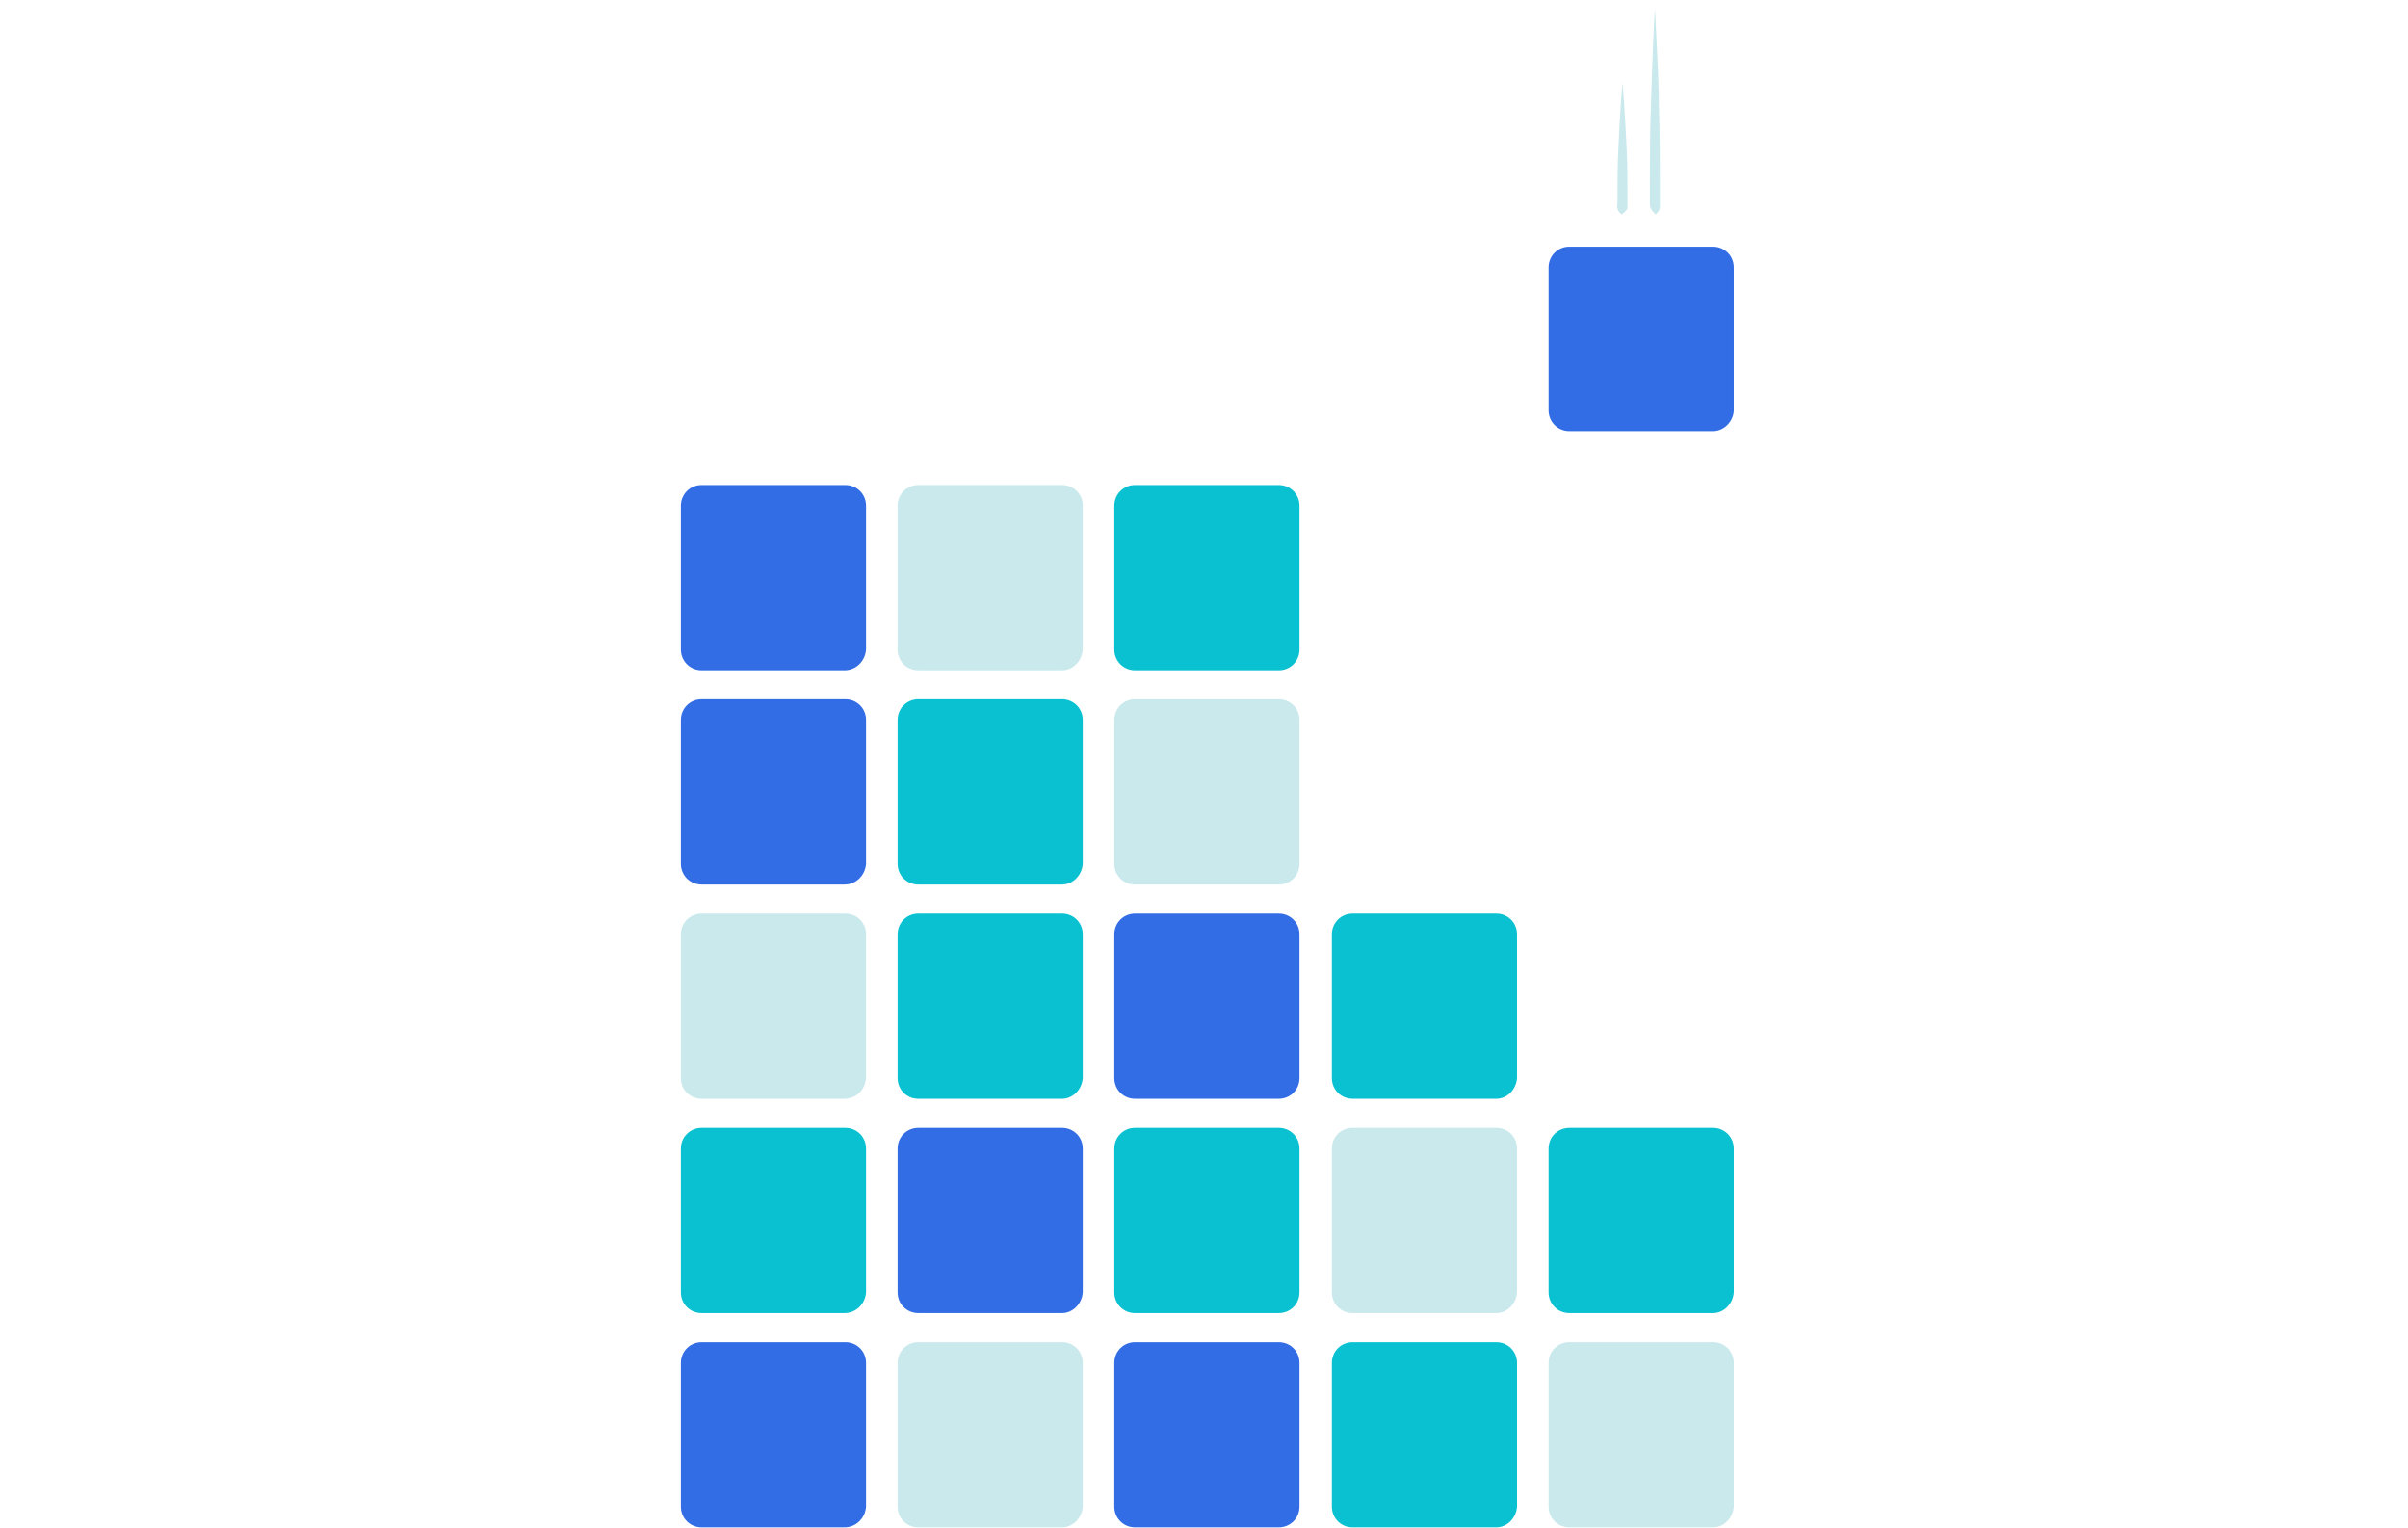<?xml version="1.0" encoding="utf-8"?>
<!-- Generator: Adobe Illustrator 18.0.0, SVG Export Plug-In . SVG Version: 6.00 Build 0)  -->
<!DOCTYPE svg PUBLIC "-//W3C//DTD SVG 1.1//EN" "http://www.w3.org/Graphics/SVG/1.1/DTD/svg11.dtd">
<svg version="1.1" id="Layer_1" xmlns="http://www.w3.org/2000/svg" xmlns:xlink="http://www.w3.org/1999/xlink" x="0px" y="0px"
	 viewBox="0 0 290 184" enable-background="new 0 0 290 184" xml:space="preserve">
<g>
	<path fill="#326DE6" d="M101.7,183.9H84.5c-1.4,0-2.5-1.1-2.5-2.5v-17.3c0-1.4,1.1-2.5,2.5-2.5h17.3c1.4,0,2.5,1.1,2.5,2.5v17.3
		C104.2,182.8,103.1,183.9,101.7,183.9z"/>
	<path fill="#09C1D1" d="M101.7,158.1H84.5c-1.4,0-2.5-1.1-2.5-2.5v-17.3c0-1.4,1.1-2.5,2.5-2.5h17.3c1.4,0,2.5,1.1,2.5,2.5v17.3
		C104.2,157,103.1,158.1,101.7,158.1z"/>
	<path fill="#C9E9EC" d="M101.7,132.3H84.5c-1.4,0-2.5-1.1-2.5-2.5v-17.3c0-1.4,1.1-2.5,2.5-2.5h17.3c1.4,0,2.5,1.1,2.5,2.5v17.3
		C104.2,131.2,103.1,132.3,101.7,132.3z"/>
	<path fill="#326DE6" d="M101.7,106.5H84.5c-1.4,0-2.5-1.1-2.5-2.5V86.7c0-1.4,1.1-2.5,2.5-2.5h17.3c1.4,0,2.5,1.1,2.5,2.5V104
		C104.2,105.4,103.1,106.5,101.7,106.5z"/>
	<path fill="#326DE6" d="M101.7,80.7H84.5c-1.4,0-2.5-1.1-2.5-2.5V60.9c0-1.4,1.1-2.5,2.5-2.5h17.3c1.4,0,2.5,1.1,2.5,2.5v17.3
		C104.2,79.6,103.1,80.7,101.7,80.7z"/>
	<path fill="#C9E9EC" d="M127.9,183.9h-17.3c-1.4,0-2.5-1.1-2.5-2.5v-17.3c0-1.4,1.1-2.5,2.5-2.5h17.3c1.4,0,2.5,1.1,2.5,2.5v17.3
		C130.3,182.8,129.2,183.9,127.9,183.9z"/>
	<path fill="#326DE6" d="M127.9,158.1h-17.3c-1.4,0-2.5-1.1-2.5-2.5v-17.3c0-1.4,1.1-2.5,2.5-2.5h17.3c1.4,0,2.5,1.1,2.5,2.5v17.3
		C130.3,157,129.2,158.1,127.9,158.1z"/>
	<path fill="#09C1D1" d="M127.9,132.3h-17.3c-1.4,0-2.5-1.1-2.5-2.5v-17.3c0-1.4,1.1-2.5,2.5-2.5h17.3c1.4,0,2.5,1.1,2.5,2.5v17.3
		C130.3,131.2,129.2,132.3,127.9,132.3z"/>
	<path fill="#09C1D1" d="M127.9,106.5h-17.3c-1.4,0-2.5-1.1-2.5-2.5V86.7c0-1.4,1.1-2.5,2.5-2.5h17.3c1.4,0,2.5,1.1,2.5,2.5V104
		C130.3,105.4,129.2,106.5,127.9,106.5z"/>
	<path fill="#C9E9EC" d="M127.9,80.7h-17.3c-1.4,0-2.5-1.1-2.5-2.5V60.9c0-1.4,1.1-2.5,2.5-2.5h17.3c1.4,0,2.5,1.1,2.5,2.5v17.3
		C130.3,79.6,129.2,80.7,127.9,80.7z"/>
	<path fill="#326DE6" d="M154,183.9h-17.3c-1.4,0-2.5-1.1-2.5-2.5v-17.3c0-1.4,1.1-2.5,2.5-2.5H154c1.4,0,2.5,1.1,2.5,2.5v17.3
		C156.5,182.8,155.4,183.9,154,183.9z"/>
	<path fill="#09C1D1" d="M154,158.1h-17.3c-1.4,0-2.5-1.1-2.5-2.5v-17.3c0-1.4,1.1-2.5,2.5-2.5H154c1.4,0,2.5,1.1,2.5,2.5v17.3
		C156.5,157,155.4,158.1,154,158.1z"/>
	<path fill="#326DE6" d="M154,132.3h-17.3c-1.4,0-2.5-1.1-2.5-2.5v-17.3c0-1.4,1.1-2.5,2.5-2.5H154c1.4,0,2.5,1.1,2.5,2.5v17.3
		C156.5,131.2,155.4,132.3,154,132.3z"/>
	<path fill="#C9E9EC" d="M154,106.5h-17.3c-1.4,0-2.5-1.1-2.5-2.5V86.7c0-1.4,1.1-2.5,2.5-2.5H154c1.4,0,2.5,1.1,2.5,2.5V104
		C156.5,105.4,155.4,106.5,154,106.5z"/>
	<path fill="#09C1D1" d="M154,80.7h-17.3c-1.4,0-2.5-1.1-2.5-2.5V60.9c0-1.4,1.1-2.5,2.5-2.5H154c1.4,0,2.5,1.1,2.5,2.5v17.3
		C156.5,79.6,155.4,80.7,154,80.7z"/>
	<path fill="#09C1D1" d="M180.2,183.9h-17.3c-1.4,0-2.5-1.1-2.5-2.5v-17.3c0-1.4,1.1-2.5,2.5-2.5h17.3c1.4,0,2.5,1.1,2.5,2.5v17.3
		C182.6,182.8,181.5,183.9,180.2,183.9z"/>
	<path fill="#C9E9EC" d="M180.2,158.1h-17.3c-1.4,0-2.5-1.1-2.5-2.5v-17.3c0-1.4,1.1-2.5,2.5-2.5h17.3c1.4,0,2.5,1.1,2.5,2.5v17.3
		C182.6,157,181.5,158.1,180.2,158.1z"/>
	<path fill="#09C1D1" d="M180.2,132.3h-17.3c-1.4,0-2.5-1.1-2.5-2.5v-17.3c0-1.4,1.1-2.5,2.5-2.5h17.3c1.4,0,2.5,1.1,2.5,2.5v17.3
		C182.6,131.2,181.5,132.3,180.2,132.3z"/>
	<path fill="#C9E9EC" d="M206.3,183.9H189c-1.4,0-2.5-1.1-2.5-2.5v-17.3c0-1.4,1.1-2.5,2.5-2.5h17.3c1.4,0,2.5,1.1,2.5,2.5v17.3
		C208.7,182.8,207.6,183.9,206.3,183.9z"/>
	<path fill="#09C1D1" d="M206.3,158.1H189c-1.4,0-2.5-1.1-2.5-2.5v-17.3c0-1.4,1.1-2.5,2.5-2.5h17.3c1.4,0,2.5,1.1,2.5,2.5v17.3
		C208.7,157,207.6,158.1,206.3,158.1z"/>
	<path fill="#326DE6" d="M206.3,51.9H189c-1.4,0-2.5-1.1-2.5-2.5V32.2c0-1.4,1.1-2.5,2.5-2.5h17.3c1.4,0,2.5,1.1,2.5,2.5v17.3
		C208.7,50.8,207.6,51.9,206.3,51.9z"/>
	<g>
		<path fill="#C9E9EC" d="M195.3,25.8c0,0-0.4-0.2-0.5-0.7c-0.1-0.2,0-0.5,0-0.8c0-0.3,0-0.6,0-1c0-1.5,0-3.4,0.1-5.4
			c0.1-2,0.2-3.9,0.3-5.4c0.1-1.5,0.2-2.5,0.2-2.5s0.1,1,0.2,2.5c0.1,1.5,0.2,3.4,0.3,5.4c0.1,2,0.1,3.9,0.1,5.4c0,0.4,0,0.7,0,1
			c0,0.3,0,0.6,0,0.8C195.7,25.6,195.3,25.8,195.3,25.8z"/>
	</g>
	<g>
		<path fill="#C9E9EC" d="M199.4,25.8c0,0-0.6-0.4-0.7-1.1c0-0.3,0-0.8,0-1.2c0-0.5,0-1,0-1.6c0-2.3,0-5.4,0.1-8.5
			c0.1-3.1,0.2-6.2,0.3-8.5c0.1-2.3,0.2-3.9,0.2-3.9s0.1,1.6,0.2,3.9c0.1,2.3,0.3,5.4,0.3,8.5c0.1,3.1,0.1,6.2,0.1,8.5
			c0,0.6,0,1.1,0,1.6c0,0.5,0,0.9,0,1.2C200,25.4,199.4,25.8,199.4,25.8z"/>
	</g>
</g>
</svg>
